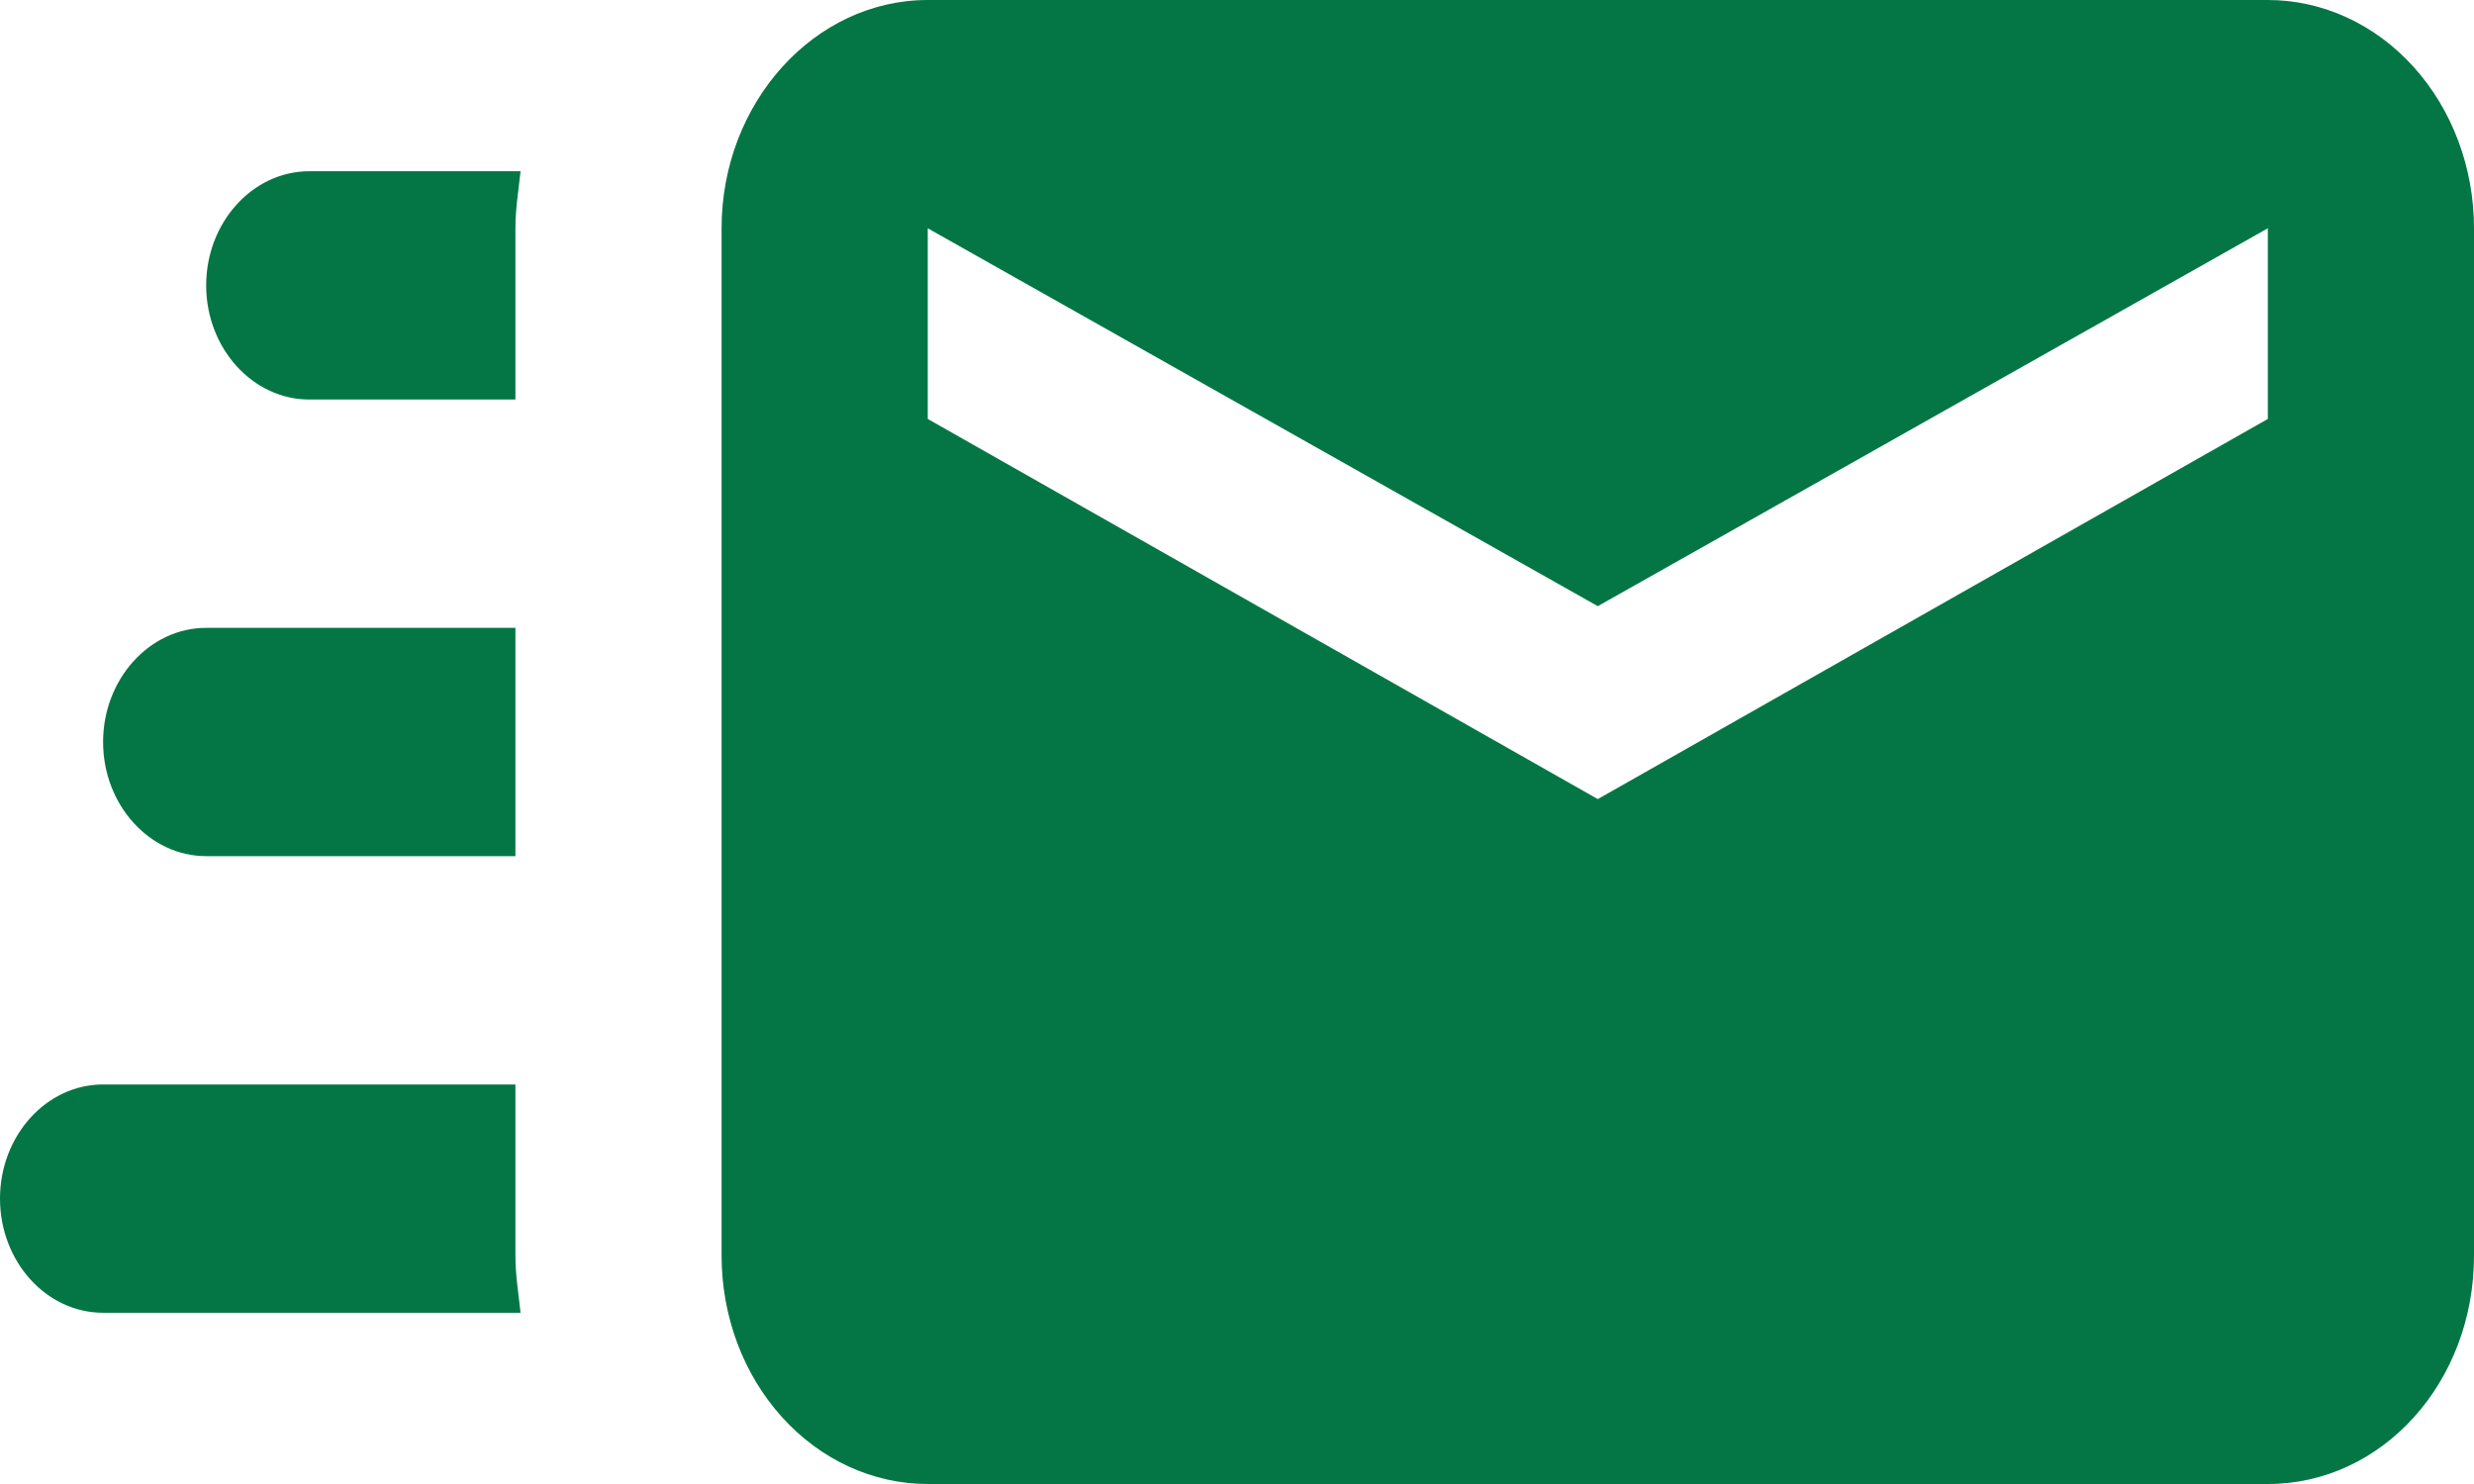 <?xml version="1.0" encoding="utf-8"?>
<svg width="60px" height="36px" fill="none" preserveAspectRatio="xMidYMid slice" xmlns="http://www.w3.org/2000/svg" xmlns:bx="https://boxy-svg.com">
  <path d="M 55 0 L 22.5 0 C 19.75 0 17.5 2.492 17.5 5.538 L 17.5 30.462 C 17.5 31.929 18.026 33.339 18.965 34.377 C 19.901 35.416 21.174 36 22.5 36 L 55 36 C 57.775 36 60 33.535 60 30.462 L 60 5.538 C 60 4.071 59.474 2.661 58.535 1.623 C 57.599 0.584 56.326 0 55 0 Z M 55 10.163 L 38.75 19.385 L 22.5 10.163 L 22.5 5.538 L 38.75 14.705 L 55 5.538 L 55 10.163 Z M 12.5 30.462 C 12.5 30.932 12.575 31.375 12.625 31.846 L 2.5 31.846 C 1.12 31.846 0 30.6 0 29.077 C 0 27.554 1.12 26.308 2.5 26.308 L 12.5 26.308 L 12.5 30.462 Z M 7.5 4.154 L 12.625 4.154 C 12.575 4.625 12.5 5.068 12.5 5.538 L 12.5 9.692 L 7.5 9.692 C 6.125 9.692 5 8.446 5 6.923 C 5 5.4 6.125 4.154 7.5 4.154 Z M 2.5 18 C 2.5 16.477 3.625 15.231 5 15.231 L 12.5 15.231 L 12.5 20.769 L 5 20.769 C 3.625 20.769 2.5 19.523 2.5 18 Z" style="fill: rgb(4, 118, 69);" bx:origin="0.166667 0.277778"/>
</svg>